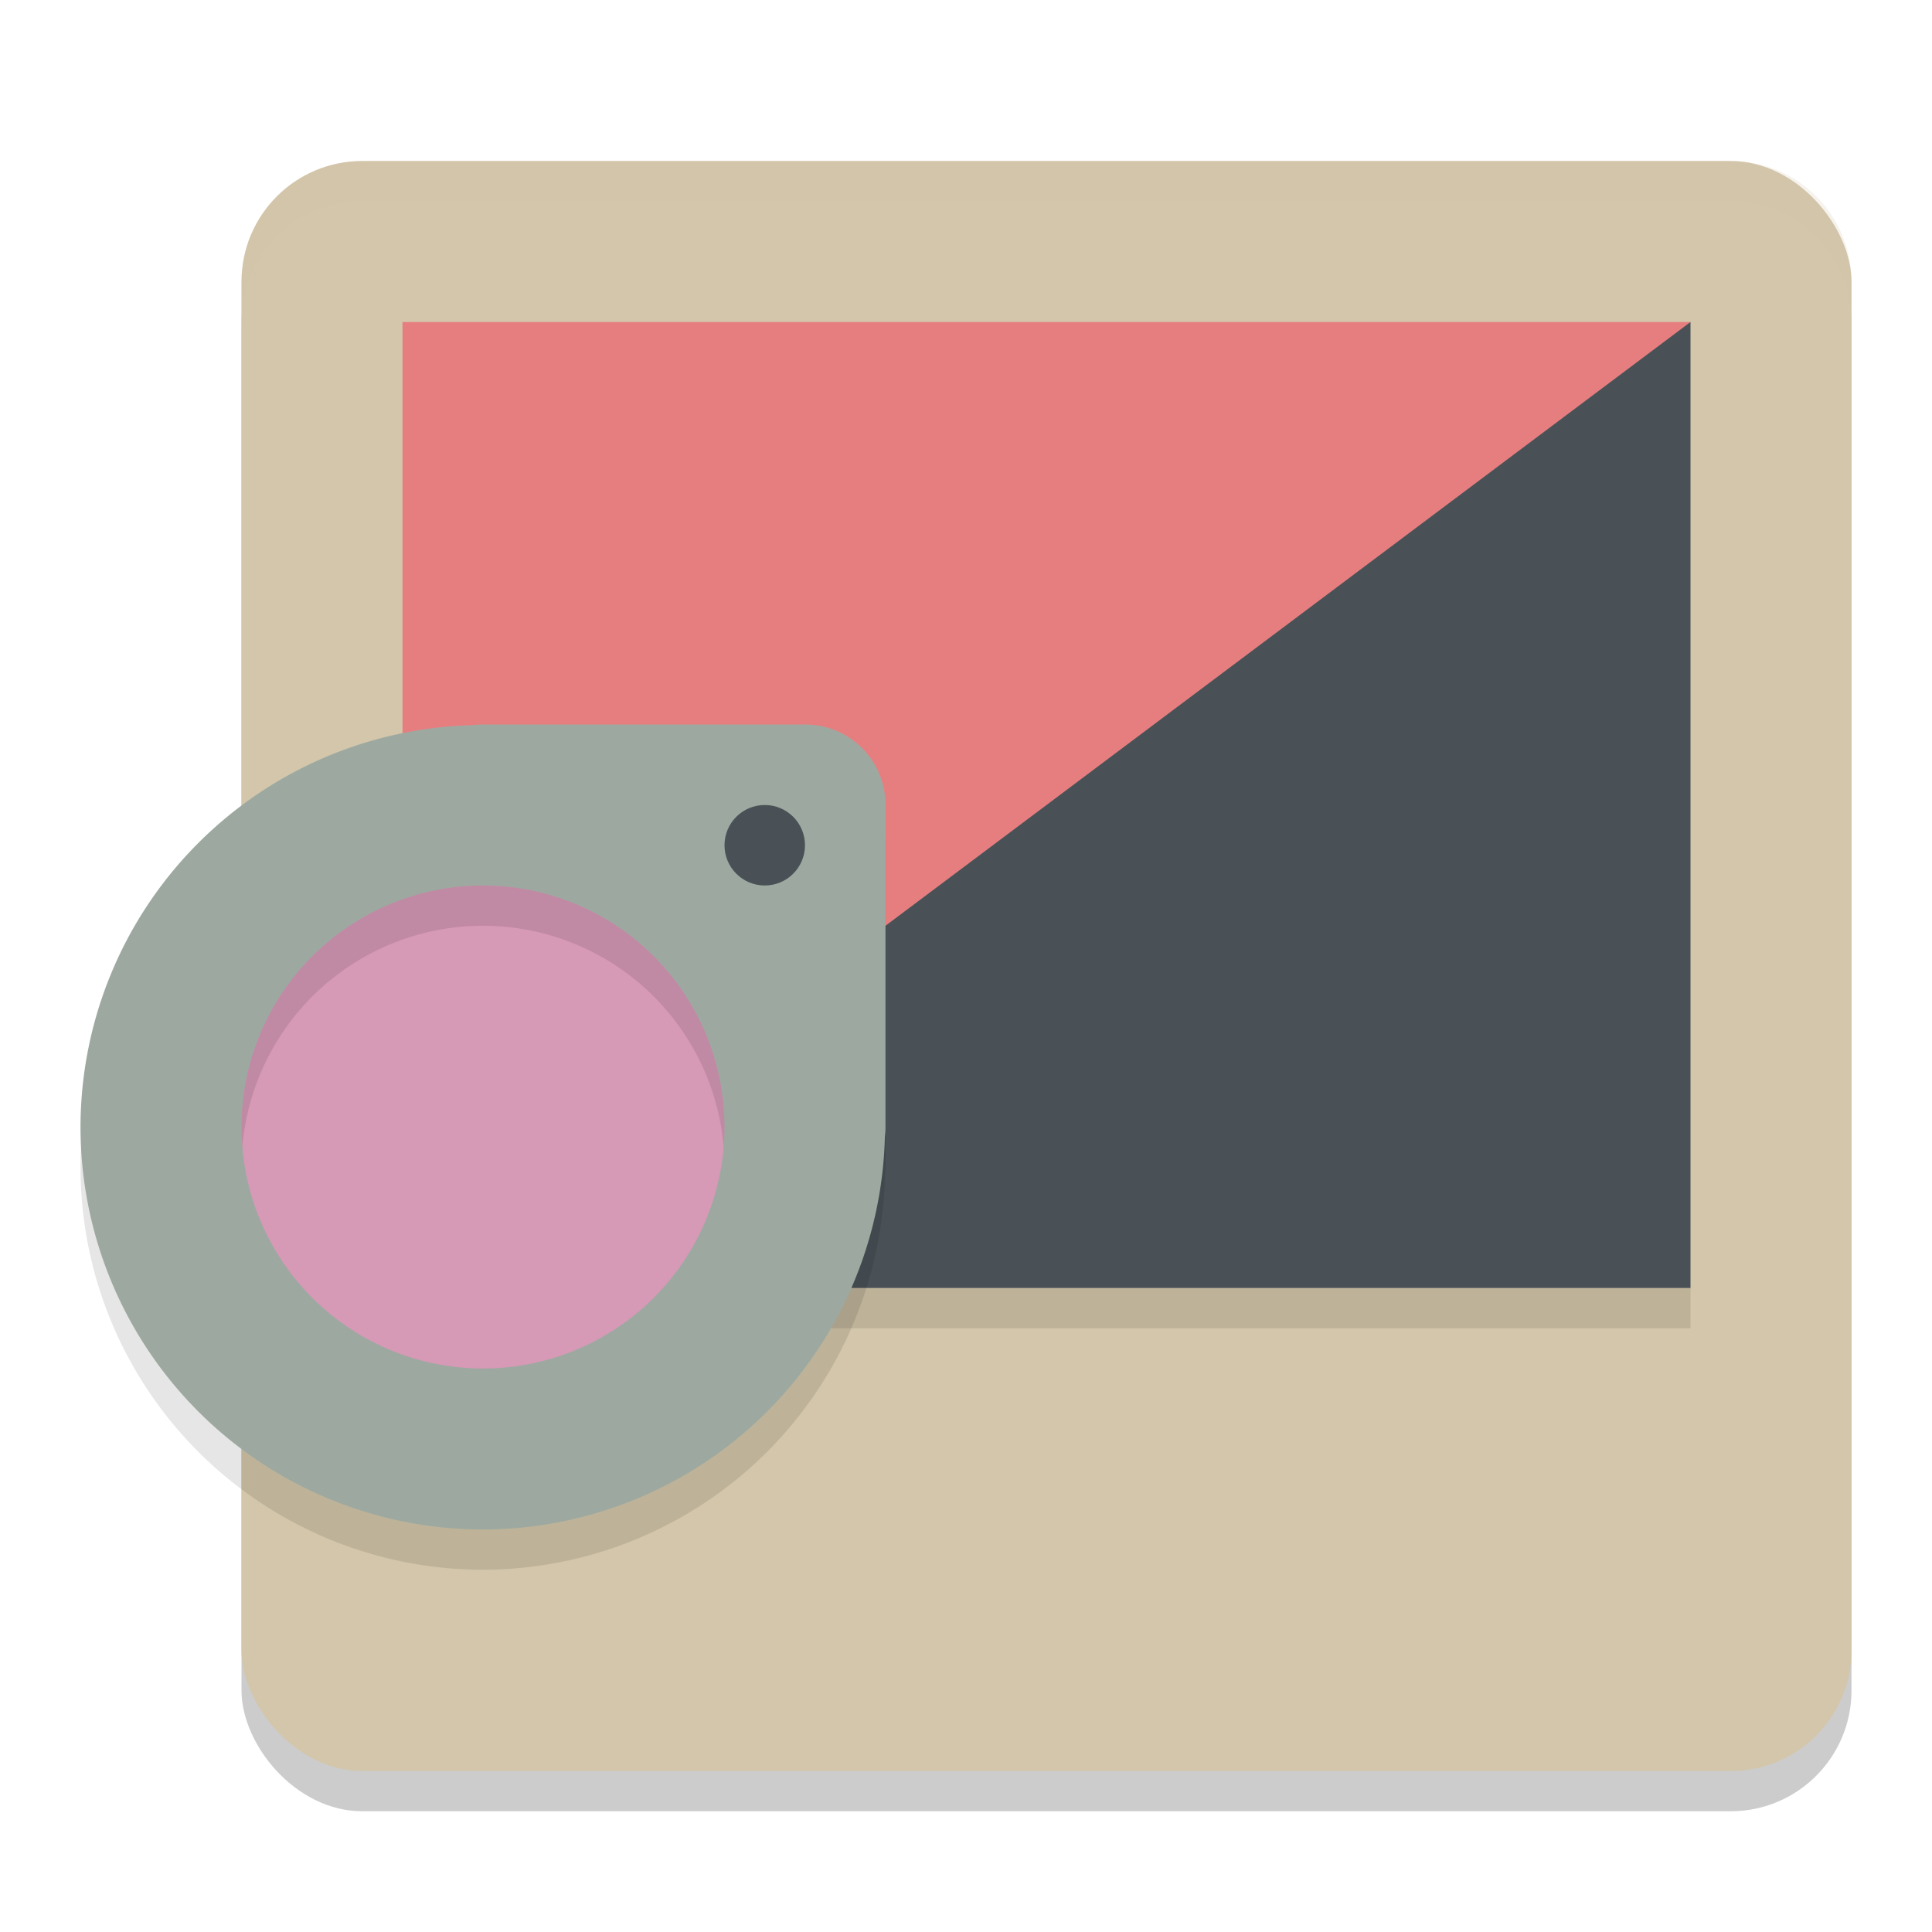 <svg xmlns="http://www.w3.org/2000/svg" width="24" height="24" version="1.1">
 <rect style="opacity:0.2" width="20" height="20" x="3" y="2.5" rx="1.5" ry="1.5"/>
 <rect style="fill:#d3c6aa" width="20" height="20" x="3" y="2" rx="1.5" ry="1.5"/>
 <rect style="opacity:0.1" width="16" height=".5" x="5" y="16"/>
 <path style="fill:#495156" d="M 21,4 V 16 H 5 L 11,8 Z"/>
 <path style="fill:#e67e80" d="M 5,16 V 4 H 21 Z"/>
 <path style="opacity:0.2;fill:#d3c6aa" d="M 4.5 2 C 3.669 2 3 2.669 3 3.5 L 3 4 C 3 3.169 3.669 2.5 4.5 2.5 L 21.5 2.5 C 22.331 2.5 23 3.169 23 4 L 23 3.5 C 23 2.669 22.331 2 21.5 2 L 4.5 2 z"/>
 <circle style="fill:#d699b6" cx="6" cy="14" r="4"/>
 <path style="opacity:0.1" d="M 6,9.5 C 5.958,9.5 5.918,9.503 5.877,9.508 A 5,5 0 0 0 1,14.5 5,5 0 0 0 6,19.5 5,5 0 0 0 10.992,14.623 C 10.997,14.582 11,14.542 11,14.5 V 10.5 C 11,9.946 10.554,9.5 10,9.5 Z M 6,11.5 A 3,3 0 0 1 9,14.5 3,3 0 0 1 6,17.5 3,3 0 0 1 3,14.5 3,3 0 0 1 6,11.5 Z"/>
 <path style="fill:#9da9a0" d="M 6,9 C 5.958,9 5.918,9.003 5.877,9.008 A 5,5 0 0 0 1,14 5,5 0 0 0 6,19 5,5 0 0 0 10.992,14.123 C 10.997,14.082 11,14.042 11,14 V 10 C 11,9.446 10.554,9 10,9 Z M 6,11 A 3,3 0 0 1 9,14 3,3 0 0 1 6,17 3,3 0 0 1 3,14 3,3 0 0 1 6,11 Z"/>
 <circle style="fill:#495156" cx="9.5" cy="10.5" r=".5"/>
</svg>
